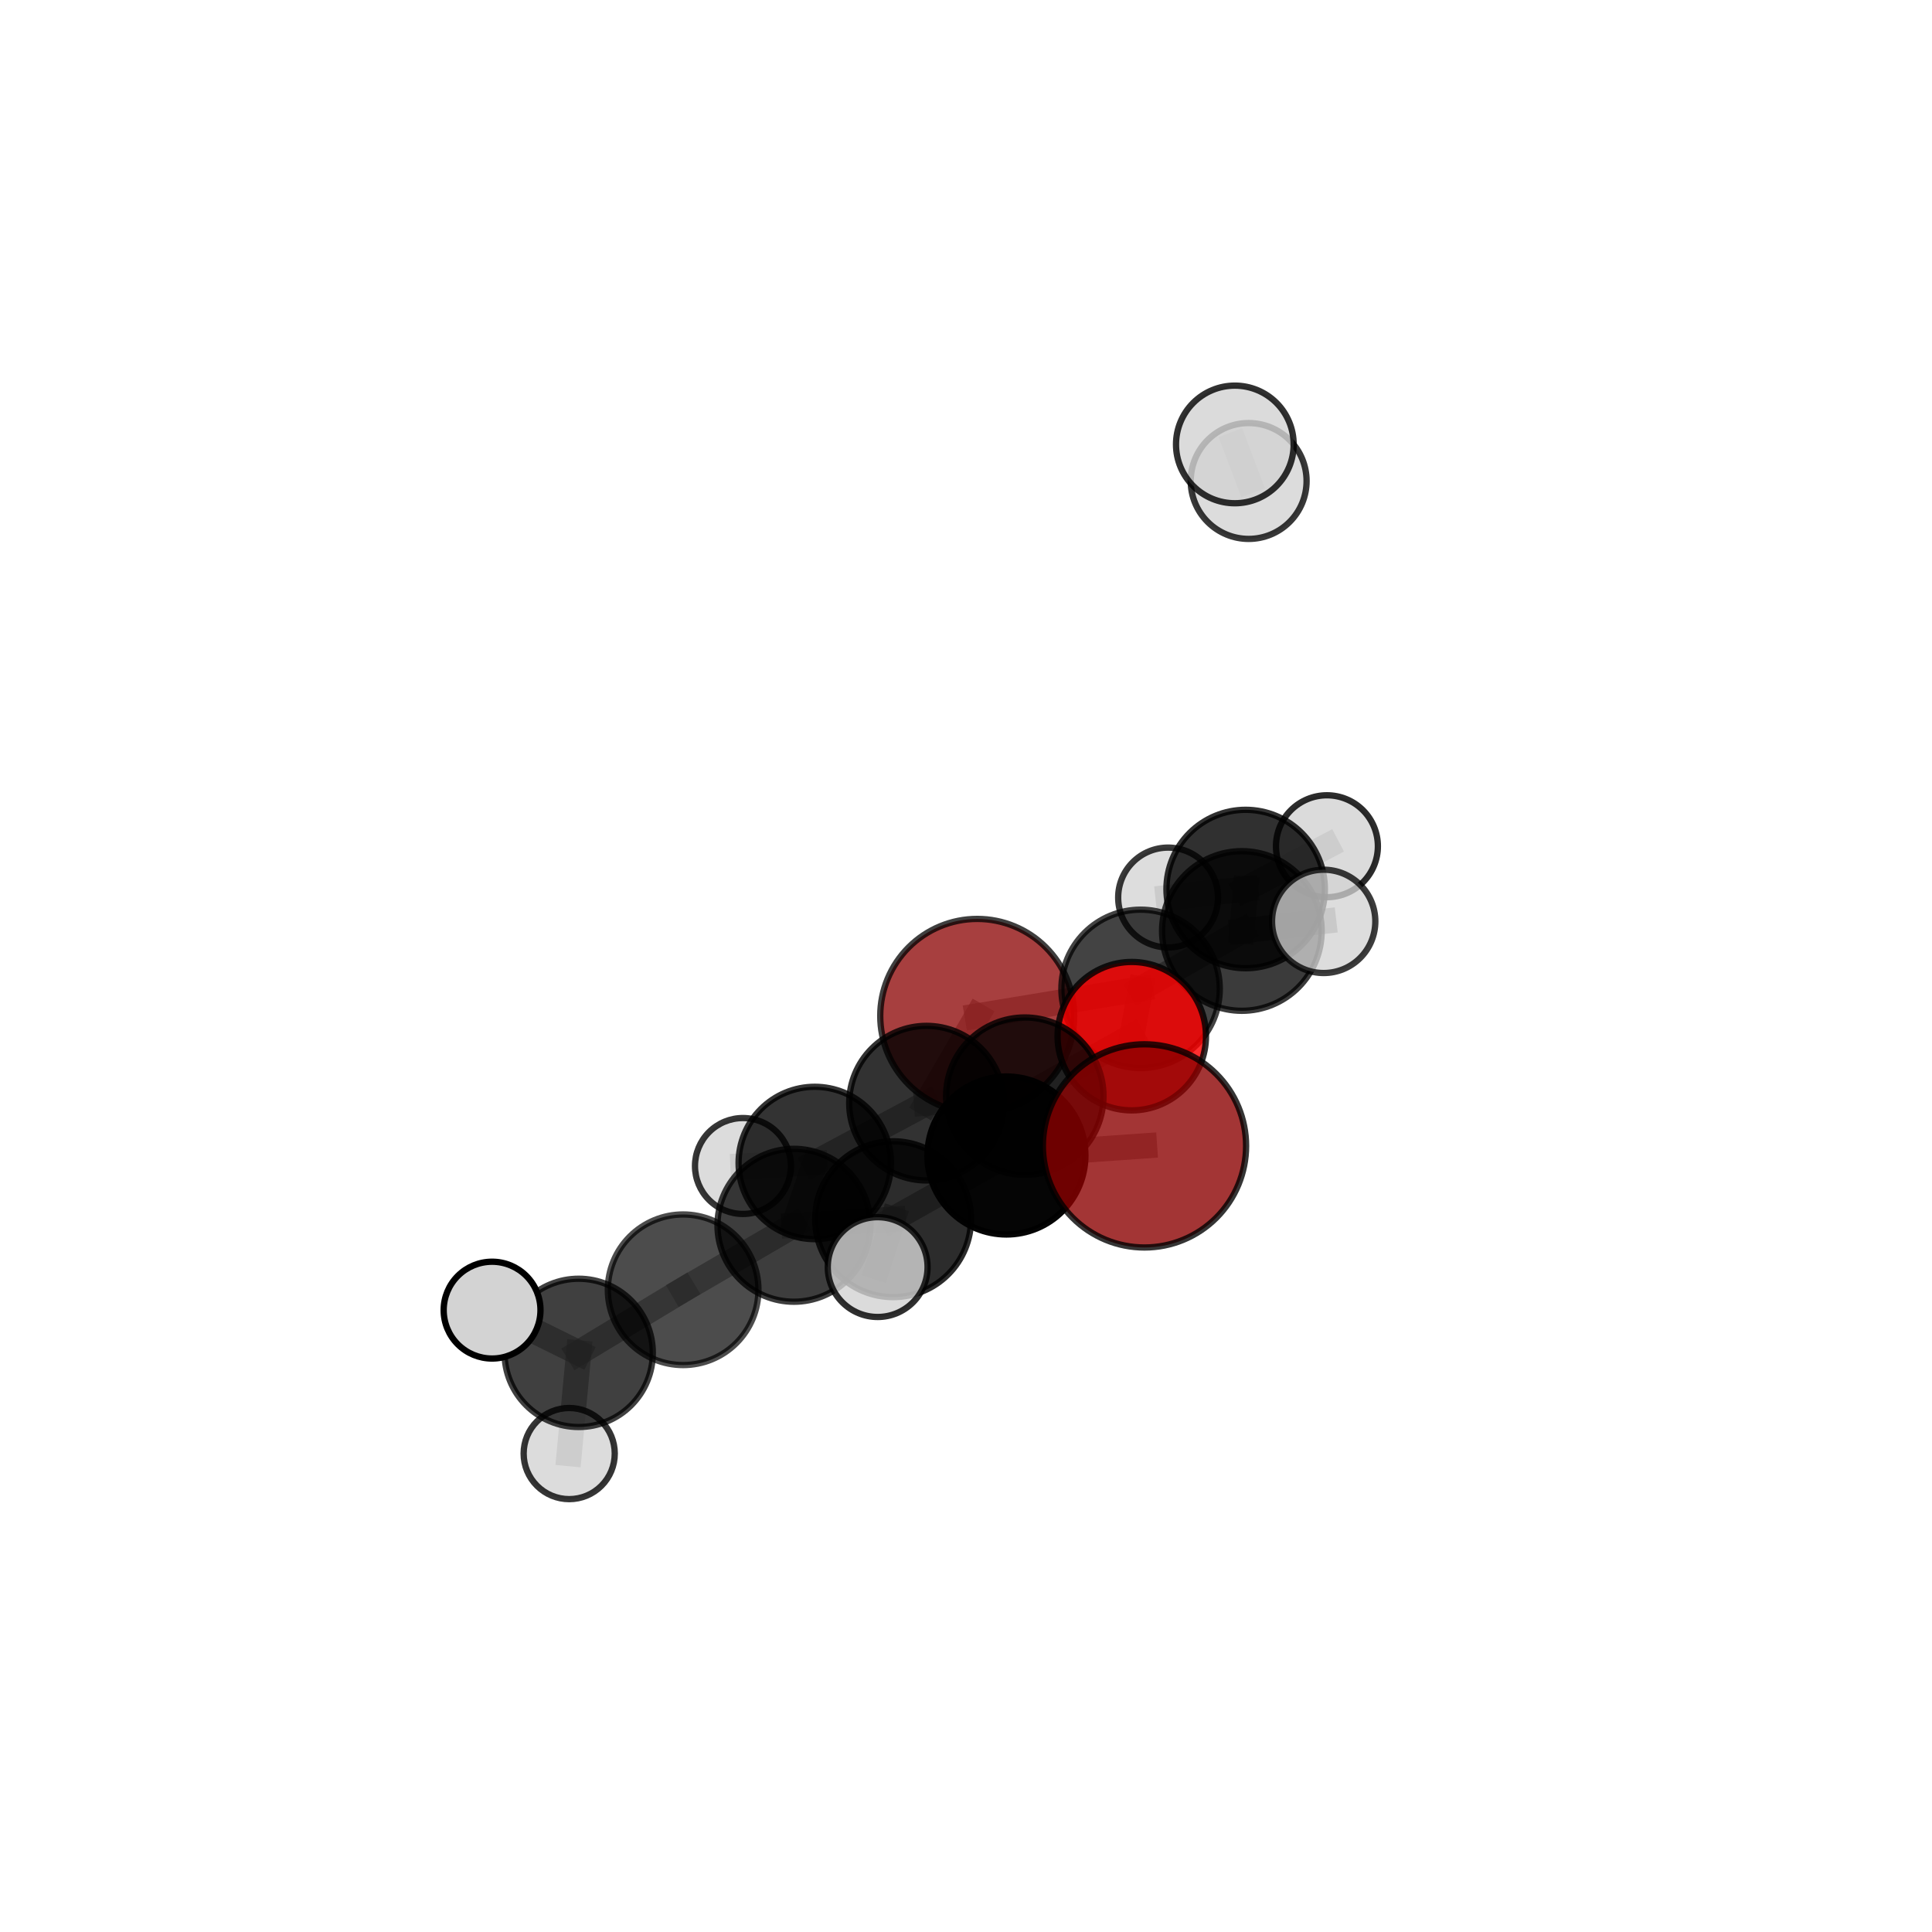 <?xml version="1.0" encoding="utf-8" standalone="no"?>
<!DOCTYPE svg PUBLIC "-//W3C//DTD SVG 1.1//EN"
  "http://www.w3.org/Graphics/SVG/1.1/DTD/svg11.dtd">
<svg xmlns:xlink="http://www.w3.org/1999/xlink" width="153pt" height="153pt" viewBox="0 0 153 153" xmlns="http://www.w3.org/2000/svg" version="1.1">
 <defs>
  <style type="text/css">*{stroke-linejoin: round; stroke-linecap: butt}</style>
 </defs>
 <g id="figure_1">
  <g id="patch_1">
   <path d="M 0 153 
L 153 153 
L 153 0 
L 0 0 
L 0 153 
z
" style="fill: none"/>
  </g>
  <g id="patch_2">
   <path d="M 7.2 145.8 
L 145.8 145.8 
L 145.8 7.2 
L 7.2 7.2 
L 7.2 145.8 
z
" style="fill: none"/>
  </g>
  <g id="axes_1">
   <g id="line2d_1">
    <path d="M 77.39 80.452 
L 73.373 87.361 
" clip-path="url(#pb796c63a47)" style="fill: none; stroke: #808080; stroke-opacity: 0.622; stroke-width: 2; stroke-linecap: square"/>
   </g>
   <g id="line2d_2">
    <path d="M 77.39 80.452 
L 90.326 78.311 
" clip-path="url(#pb796c63a47)" style="fill: none; stroke: #808080; stroke-opacity: 0.633; stroke-width: 2; stroke-linecap: square"/>
   </g>
   <g id="line2d_3">
    <path d="M 73.373 87.361 
L 81.157 86.808 
" clip-path="url(#pb796c63a47)" style="fill: none; stroke: #808080; stroke-opacity: 0.63; stroke-width: 2; stroke-linecap: square"/>
   </g>
   <g id="line2d_4">
    <path d="M 90.326 78.311 
L 98.347 73.726 
" clip-path="url(#pb796c63a47)" style="fill: none; stroke: #808080; stroke-opacity: 0.647; stroke-width: 2; stroke-linecap: square"/>
   </g>
   <g id="line2d_5">
    <path d="M 90.635 90.746 
L 79.702 91.506 
" clip-path="url(#pb796c63a47)" style="fill: none; stroke: #808080; stroke-opacity: 0.652; stroke-width: 2; stroke-linecap: square"/>
   </g>
   <g id="line2d_6">
    <path d="M 79.702 91.506 
L 81.157 86.808 
" clip-path="url(#pb796c63a47)" style="fill: none; stroke: #808080; stroke-opacity: 0.64; stroke-width: 2; stroke-linecap: square"/>
   </g>
   <g id="line2d_7">
    <path d="M 89.628 82.056 
L 81.157 86.808 
" clip-path="url(#pb796c63a47)" style="fill: none; stroke: #808080; stroke-opacity: 0.643; stroke-width: 2; stroke-linecap: square"/>
   </g>
   <g id="line2d_8">
    <path d="M 89.628 82.056 
L 90.326 78.311 
" clip-path="url(#pb796c63a47)" style="fill: none; stroke: #808080; stroke-opacity: 0.646; stroke-width: 2; stroke-linecap: square"/>
   </g>
   <g id="line2d_9">
    <path d="M 54.099 102.14 
L 62.874 97.033 
" clip-path="url(#pb796c63a47)" style="fill: none; stroke: #808080; stroke-opacity: 0.607; stroke-width: 2; stroke-linecap: square"/>
   </g>
   <g id="line2d_10">
    <path d="M 54.099 102.14 
L 45.828 107.138 
" clip-path="url(#pb796c63a47)" style="fill: none; stroke: #808080; stroke-opacity: 0.595; stroke-width: 2; stroke-linecap: square"/>
   </g>
   <g id="line2d_11">
    <path d="M 62.874 97.033 
L 70.727 96.551 
" clip-path="url(#pb796c63a47)" style="fill: none; stroke: #808080; stroke-opacity: 0.621; stroke-width: 2; stroke-linecap: square"/>
   </g>
   <g id="line2d_12">
    <path d="M 62.874 97.033 
L 64.524 92.099 
" clip-path="url(#pb796c63a47)" style="fill: none; stroke: #808080; stroke-opacity: 0.612; stroke-width: 2; stroke-linecap: square"/>
   </g>
   <g id="line2d_13">
    <path d="M 45.828 107.138 
L 38.969 103.752 
" clip-path="url(#pb796c63a47)" style="fill: none; stroke: #808080; stroke-opacity: 0.598; stroke-width: 2; stroke-linecap: square"/>
   </g>
   <g id="line2d_14">
    <path d="M 45.828 107.138 
L 45.077 115.111 
" clip-path="url(#pb796c63a47)" style="fill: none; stroke: #808080; stroke-opacity: 0.574; stroke-width: 2; stroke-linecap: square"/>
   </g>
   <g id="line2d_15">
    <path d="M 70.727 96.551 
L 79.702 91.506 
" clip-path="url(#pb796c63a47)" style="fill: none; stroke: #808080; stroke-opacity: 0.635; stroke-width: 2; stroke-linecap: square"/>
   </g>
   <g id="line2d_16">
    <path d="M 70.727 96.551 
L 69.505 100.343 
" clip-path="url(#pb796c63a47)" style="fill: none; stroke: #808080; stroke-opacity: 0.631; stroke-width: 2; stroke-linecap: square"/>
   </g>
   <g id="line2d_17">
    <path d="M 64.524 92.099 
L 73.373 87.361 
" clip-path="url(#pb796c63a47)" style="fill: none; stroke: #808080; stroke-opacity: 0.617; stroke-width: 2; stroke-linecap: square"/>
   </g>
   <g id="line2d_18">
    <path d="M 64.524 92.099 
L 58.837 92.338 
" clip-path="url(#pb796c63a47)" style="fill: none; stroke: #808080; stroke-opacity: 0.605; stroke-width: 2; stroke-linecap: square"/>
   </g>
   <g id="line2d_19">
    <path d="M 98.347 73.726 
L 98.647 70.404 
" clip-path="url(#pb796c63a47)" style="fill: none; stroke: #808080; stroke-opacity: 0.647; stroke-width: 2; stroke-linecap: square"/>
   </g>
   <g id="line2d_20">
    <path d="M 98.347 73.726 
L 104.826 72.965 
" clip-path="url(#pb796c63a47)" style="fill: none; stroke: #808080; stroke-opacity: 0.657; stroke-width: 2; stroke-linecap: square"/>
   </g>
   <g id="line2d_21">
    <path d="M 98.647 70.404 
L 105.083 67.016 
" clip-path="url(#pb796c63a47)" style="fill: none; stroke: #808080; stroke-opacity: 0.647; stroke-width: 2; stroke-linecap: square"/>
   </g>
   <g id="line2d_22">
    <path d="M 98.647 70.404 
L 92.504 71.077 
" clip-path="url(#pb796c63a47)" style="fill: none; stroke: #808080; stroke-opacity: 0.638; stroke-width: 2; stroke-linecap: square"/>
   </g>
   <g id="line2d_23">
    <path d="M 98.885 38.09 
L 97.79 35.196 
" clip-path="url(#pb796c63a47)" style="fill: none; stroke: #808080; stroke-opacity: 0.791; stroke-width: 2; stroke-linecap: square"/>
   </g>
   <g id="Path3DCollection_1">
    <path d="M 92.504 75.03 
C 93.553 75.03 94.558 74.614 95.299 73.872 
C 96.041 73.131 96.457 72.126 96.457 71.077 
C 96.457 70.029 96.041 69.023 95.299 68.282 
C 94.558 67.54 93.553 67.124 92.504 67.124 
C 91.456 67.124 90.45 67.54 89.709 68.282 
C 88.967 69.023 88.551 70.029 88.551 71.077 
C 88.551 72.126 88.967 73.131 89.709 73.872 
C 90.45 74.614 91.456 75.03 92.504 75.03 
z
" clip-path="url(#pb796c63a47)" style="fill: #d3d3d3; fill-opacity: 0.777; stroke: #000000; stroke-opacity: 0.777; stroke-width: 0.5"/>
    <path d="M 105.083 71.051 
C 106.153 71.051 107.18 70.626 107.937 69.869 
C 108.693 69.112 109.118 68.086 109.118 67.016 
C 109.118 65.945 108.693 64.919 107.937 64.162 
C 107.18 63.406 106.153 62.98 105.083 62.98 
C 104.013 62.98 102.987 63.406 102.23 64.162 
C 101.473 64.919 101.048 65.945 101.048 67.016 
C 101.048 68.086 101.473 69.112 102.23 69.869 
C 102.987 70.626 104.013 71.051 105.083 71.051 
z
" clip-path="url(#pb796c63a47)" style="fill: #d3d3d3; fill-opacity: 0.828; stroke: #000000; stroke-opacity: 0.828; stroke-width: 0.5"/>
    <path d="M 98.647 76.678 
C 100.31 76.678 101.906 76.017 103.083 74.84 
C 104.259 73.664 104.92 72.068 104.92 70.404 
C 104.92 68.74 104.259 67.144 103.083 65.968 
C 101.906 64.791 100.31 64.13 98.647 64.13 
C 96.983 64.13 95.387 64.791 94.21 65.968 
C 93.034 67.144 92.373 68.74 92.373 70.404 
C 92.373 72.068 93.034 73.664 94.21 74.84 
C 95.387 76.017 96.983 76.678 98.647 76.678 
z
" clip-path="url(#pb796c63a47)" style="fill-opacity: 0.811; stroke: #000000; stroke-opacity: 0.811; stroke-width: 0.5"/>
    <path d="M 77.39 88.133 
C 79.427 88.133 81.381 87.324 82.821 85.883 
C 84.261 84.443 85.071 82.489 85.071 80.452 
C 85.071 78.415 84.261 76.461 82.821 75.021 
C 81.381 73.58 79.427 72.771 77.39 72.771 
C 75.353 72.771 73.399 73.58 71.959 75.021 
C 70.518 76.461 69.709 78.415 69.709 80.452 
C 69.709 82.489 70.518 84.443 71.959 85.883 
C 73.399 87.324 75.353 88.133 77.39 88.133 
z
" clip-path="url(#pb796c63a47)" style="fill: #8b0000; fill-opacity: 0.751; stroke: #000000; stroke-opacity: 0.751; stroke-width: 0.5"/>
    <path d="M 98.347 80.048 
C 100.023 80.048 101.631 79.382 102.817 78.196 
C 104.002 77.011 104.668 75.403 104.668 73.726 
C 104.668 72.05 104.002 70.442 102.817 69.256 
C 101.631 68.071 100.023 67.405 98.347 67.405 
C 96.671 67.405 95.062 68.071 93.877 69.256 
C 92.692 70.442 92.026 72.05 92.026 73.726 
C 92.026 75.403 92.692 77.011 93.877 78.196 
C 95.062 79.382 96.671 80.048 98.347 80.048 
z
" clip-path="url(#pb796c63a47)" style="fill-opacity: 0.767; stroke: #000000; stroke-opacity: 0.767; stroke-width: 0.5"/>
    <path d="M 90.326 84.583 
C 91.99 84.583 93.585 83.922 94.761 82.746 
C 95.937 81.57 96.598 79.974 96.598 78.311 
C 96.598 76.647 95.937 75.052 94.761 73.876 
C 93.585 72.7 91.99 72.039 90.326 72.039 
C 88.663 72.039 87.067 72.7 85.891 73.876 
C 84.715 75.052 84.054 76.647 84.054 78.311 
C 84.054 79.974 84.715 81.57 85.891 82.746 
C 87.067 83.922 88.663 84.583 90.326 84.583 
z
" clip-path="url(#pb796c63a47)" style="fill-opacity: 0.736; stroke: #000000; stroke-opacity: 0.736; stroke-width: 0.5"/>
    <path d="M 58.837 96.136 
C 59.844 96.136 60.81 95.736 61.522 95.024 
C 62.235 94.312 62.635 93.345 62.635 92.338 
C 62.635 91.331 62.235 90.365 61.522 89.652 
C 60.81 88.94 59.844 88.54 58.837 88.54 
C 57.829 88.54 56.863 88.94 56.151 89.652 
C 55.439 90.365 55.038 91.331 55.038 92.338 
C 55.038 93.345 55.439 94.312 56.151 95.024 
C 56.863 95.736 57.829 96.136 58.837 96.136 
z
" clip-path="url(#pb796c63a47)" style="fill: #d3d3d3; fill-opacity: 0.787; stroke: #000000; stroke-opacity: 0.787; stroke-width: 0.5"/>
    <path d="M 104.826 77.056 
C 105.911 77.056 106.951 76.625 107.718 75.858 
C 108.485 75.091 108.916 74.05 108.916 72.965 
C 108.916 71.881 108.485 70.84 107.718 70.073 
C 106.951 69.306 105.911 68.875 104.826 68.875 
C 103.741 68.875 102.701 69.306 101.934 70.073 
C 101.167 70.84 100.736 71.881 100.736 72.965 
C 100.736 74.05 101.167 75.091 101.934 75.858 
C 102.701 76.625 103.741 77.056 104.826 77.056 
z
" clip-path="url(#pb796c63a47)" style="fill: #d3d3d3; fill-opacity: 0.763; stroke: #000000; stroke-opacity: 0.763; stroke-width: 0.5"/>
    <path d="M 98.885 42.678 
C 100.101 42.678 101.268 42.194 102.128 41.334 
C 102.989 40.474 103.472 39.307 103.472 38.09 
C 103.472 36.874 102.989 35.707 102.128 34.847 
C 101.268 33.986 100.101 33.503 98.885 33.503 
C 97.668 33.503 96.501 33.986 95.641 34.847 
C 94.781 35.707 94.297 36.874 94.297 38.09 
C 94.297 39.307 94.781 40.474 95.641 41.334 
C 96.501 42.194 97.668 42.678 98.885 42.678 
z
" clip-path="url(#pb796c63a47)" style="fill: #d3d3d3; fill-opacity: 0.778; stroke: #000000; stroke-opacity: 0.778; stroke-width: 0.5"/>
    <path d="M 73.373 93.484 
C 74.996 93.484 76.554 92.838 77.702 91.69 
C 78.85 90.542 79.495 88.985 79.495 87.361 
C 79.495 85.738 78.85 84.18 77.702 83.032 
C 76.554 81.884 74.996 81.239 73.373 81.239 
C 71.749 81.239 70.192 81.884 69.044 83.032 
C 67.895 84.18 67.25 85.738 67.25 87.361 
C 67.25 88.985 67.895 90.542 69.044 91.69 
C 70.192 92.838 71.749 93.484 73.373 93.484 
z
" clip-path="url(#pb796c63a47)" style="fill-opacity: 0.802; stroke: #000000; stroke-opacity: 0.802; stroke-width: 0.5"/>
    <path d="M 64.524 98.132 
C 66.124 98.132 67.659 97.496 68.79 96.365 
C 69.922 95.234 70.557 93.699 70.557 92.099 
C 70.557 90.499 69.922 88.964 68.79 87.832 
C 67.659 86.701 66.124 86.065 64.524 86.065 
C 62.924 86.065 61.389 86.701 60.257 87.832 
C 59.126 88.964 58.49 90.499 58.49 92.099 
C 58.49 93.699 59.126 95.234 60.257 96.365 
C 61.389 97.496 62.924 98.132 64.524 98.132 
z
" clip-path="url(#pb796c63a47)" style="fill-opacity: 0.798; stroke: #000000; stroke-opacity: 0.798; stroke-width: 0.5"/>
    <path d="M 97.79 39.854 
C 99.025 39.854 100.21 39.363 101.084 38.49 
C 101.957 37.616 102.448 36.431 102.448 35.196 
C 102.448 33.961 101.957 32.776 101.084 31.902 
C 100.21 31.029 99.025 30.538 97.79 30.538 
C 96.554 30.538 95.369 31.029 94.496 31.902 
C 93.622 32.776 93.131 33.961 93.131 35.196 
C 93.131 36.431 93.622 37.616 94.496 38.49 
C 95.369 39.363 96.554 39.854 97.79 39.854 
z
" clip-path="url(#pb796c63a47)" style="fill: #d3d3d3; fill-opacity: 0.805; stroke: #000000; stroke-opacity: 0.805; stroke-width: 0.5"/>
    <path d="M 89.628 87.934 
C 91.186 87.934 92.681 87.314 93.784 86.212 
C 94.886 85.11 95.505 83.615 95.505 82.056 
C 95.505 80.497 94.886 79.002 93.784 77.9 
C 92.681 76.798 91.186 76.179 89.628 76.179 
C 88.069 76.179 86.574 76.798 85.472 77.9 
C 84.369 79.002 83.75 80.497 83.75 82.056 
C 83.75 83.615 84.369 85.11 85.472 86.212 
C 86.574 87.314 88.069 87.934 89.628 87.934 
z
" clip-path="url(#pb796c63a47)" style="fill: #ff0000; fill-opacity: 0.813; stroke: #000000; stroke-opacity: 0.813; stroke-width: 0.5"/>
    <path d="M 81.157 93.041 
C 82.81 93.041 84.396 92.384 85.565 91.215 
C 86.733 90.046 87.39 88.461 87.39 86.808 
C 87.39 85.155 86.733 83.569 85.565 82.401 
C 84.396 81.232 82.81 80.575 81.157 80.575 
C 79.504 80.575 77.919 81.232 76.75 82.401 
C 75.581 83.569 74.924 85.155 74.924 86.808 
C 74.924 88.461 75.581 90.046 76.75 91.215 
C 77.919 92.384 79.504 93.041 81.157 93.041 
z
" clip-path="url(#pb796c63a47)" style="fill-opacity: 0.805; stroke: #000000; stroke-opacity: 0.805; stroke-width: 0.5"/>
    <path d="M 62.874 103.088 
C 64.48 103.088 66.02 102.45 67.155 101.314 
C 68.291 100.179 68.929 98.638 68.929 97.033 
C 68.929 95.427 68.291 93.887 67.155 92.751 
C 66.02 91.616 64.48 90.978 62.874 90.978 
C 61.268 90.978 59.728 91.616 58.592 92.751 
C 57.457 93.887 56.819 95.427 56.819 97.033 
C 56.819 98.638 57.457 100.179 58.592 101.314 
C 59.728 102.45 61.268 103.088 62.874 103.088 
z
" clip-path="url(#pb796c63a47)" style="fill-opacity: 0.758; stroke: #000000; stroke-opacity: 0.758; stroke-width: 0.5"/>
    <path d="M 54.099 108.103 
C 55.681 108.103 57.198 107.475 58.316 106.357 
C 59.435 105.238 60.063 103.721 60.063 102.14 
C 60.063 100.558 59.435 99.041 58.316 97.923 
C 57.198 96.804 55.681 96.176 54.099 96.176 
C 52.518 96.176 51.001 96.804 49.882 97.923 
C 48.764 99.041 48.136 100.558 48.136 102.14 
C 48.136 103.721 48.764 105.238 49.882 106.357 
C 51.001 107.475 52.518 108.103 54.099 108.103 
z
" clip-path="url(#pb796c63a47)" style="fill-opacity: 0.7; stroke: #000000; stroke-opacity: 0.7; stroke-width: 0.5"/>
    <path d="M 45.077 118.72 
C 46.034 118.72 46.952 118.339 47.629 117.663 
C 48.305 116.986 48.685 116.068 48.685 115.111 
C 48.685 114.154 48.305 113.236 47.629 112.56 
C 46.952 111.883 46.034 111.503 45.077 111.503 
C 44.12 111.503 43.202 111.883 42.526 112.56 
C 41.849 113.236 41.469 114.154 41.469 115.111 
C 41.469 116.068 41.849 116.986 42.526 117.663 
C 43.202 118.339 44.12 118.72 45.077 118.72 
z
" clip-path="url(#pb796c63a47)" style="fill: #d3d3d3; fill-opacity: 0.79; stroke: #000000; stroke-opacity: 0.79; stroke-width: 0.5"/>
    <path d="M 45.828 113.009 
C 47.385 113.009 48.878 112.39 49.98 111.289 
C 51.081 110.188 51.699 108.695 51.699 107.138 
C 51.699 105.58 51.081 104.087 49.98 102.986 
C 48.878 101.885 47.385 101.266 45.828 101.266 
C 44.271 101.266 42.777 101.885 41.676 102.986 
C 40.575 104.087 39.956 105.58 39.956 107.138 
C 39.956 108.695 40.575 110.188 41.676 111.289 
C 42.777 112.39 44.271 113.009 45.828 113.009 
z
" clip-path="url(#pb796c63a47)" style="fill-opacity: 0.749; stroke: #000000; stroke-opacity: 0.749; stroke-width: 0.5"/>
    <path d="M 79.702 97.763 
C 81.361 97.763 82.952 97.104 84.126 95.93 
C 85.299 94.757 85.958 93.165 85.958 91.506 
C 85.958 89.847 85.299 88.255 84.126 87.082 
C 82.952 85.909 81.361 85.25 79.702 85.25 
C 78.042 85.25 76.451 85.909 75.277 87.082 
C 74.104 88.255 73.445 89.847 73.445 91.506 
C 73.445 93.165 74.104 94.757 75.277 95.93 
C 76.451 97.104 78.042 97.763 79.702 97.763 
z
" clip-path="url(#pb796c63a47)" style="fill-opacity: 0.977; stroke: #000000; stroke-opacity: 0.977; stroke-width: 0.5"/>
    <path d="M 38.969 107.586 
C 39.986 107.586 40.961 107.182 41.679 106.463 
C 42.398 105.744 42.802 104.769 42.802 103.752 
C 42.802 102.736 42.398 101.76 41.679 101.042 
C 40.961 100.323 39.986 99.919 38.969 99.919 
C 37.952 99.919 36.977 100.323 36.258 101.042 
C 35.54 101.76 35.136 102.736 35.136 103.752 
C 35.136 104.769 35.54 105.744 36.258 106.463 
C 36.977 107.182 37.952 107.586 38.969 107.586 
z
" clip-path="url(#pb796c63a47)" style="fill: #d3d3d3; stroke: #000000; stroke-width: 0.5"/>
    <path d="M 70.727 102.722 
C 72.364 102.722 73.933 102.072 75.09 100.915 
C 76.248 99.757 76.898 98.188 76.898 96.551 
C 76.898 94.915 76.248 93.345 75.09 92.188 
C 73.933 91.031 72.364 90.38 70.727 90.38 
C 69.091 90.38 67.521 91.031 66.364 92.188 
C 65.207 93.345 64.556 94.915 64.556 96.551 
C 64.556 98.188 65.207 99.757 66.364 100.915 
C 67.521 102.072 69.091 102.722 70.727 102.722 
z
" clip-path="url(#pb796c63a47)" style="fill-opacity: 0.828; stroke: #000000; stroke-opacity: 0.828; stroke-width: 0.5"/>
    <path d="M 69.505 104.295 
C 70.553 104.295 71.558 103.878 72.299 103.137 
C 73.04 102.396 73.456 101.391 73.456 100.343 
C 73.456 99.295 73.04 98.29 72.299 97.549 
C 71.558 96.808 70.553 96.392 69.505 96.392 
C 68.457 96.392 67.452 96.808 66.711 97.549 
C 65.97 98.29 65.553 99.295 65.553 100.343 
C 65.553 101.391 65.97 102.396 66.711 103.137 
C 67.452 103.878 68.457 104.295 69.505 104.295 
z
" clip-path="url(#pb796c63a47)" style="fill: #d3d3d3; fill-opacity: 0.813; stroke: #000000; stroke-opacity: 0.813; stroke-width: 0.5"/>
    <path d="M 90.635 98.792 
C 92.769 98.792 94.816 97.945 96.325 96.436 
C 97.834 94.927 98.682 92.88 98.682 90.746 
C 98.682 88.612 97.834 86.565 96.325 85.056 
C 94.816 83.547 92.769 82.699 90.635 82.699 
C 88.501 82.699 86.454 83.547 84.945 85.056 
C 83.436 86.565 82.589 88.612 82.589 90.746 
C 82.589 92.88 83.436 94.927 84.945 96.436 
C 86.454 97.945 88.501 98.792 90.635 98.792 
z
" clip-path="url(#pb796c63a47)" style="fill: #8b0000; fill-opacity: 0.79; stroke: #000000; stroke-opacity: 0.79; stroke-width: 0.5"/>
   </g>
  </g>
 </g>
 <defs>
  <clipPath id="pb796c63a47">
   <rect x="7.2" y="7.2" width="138.6" height="138.6"/>
  </clipPath>
 </defs>
</svg>
